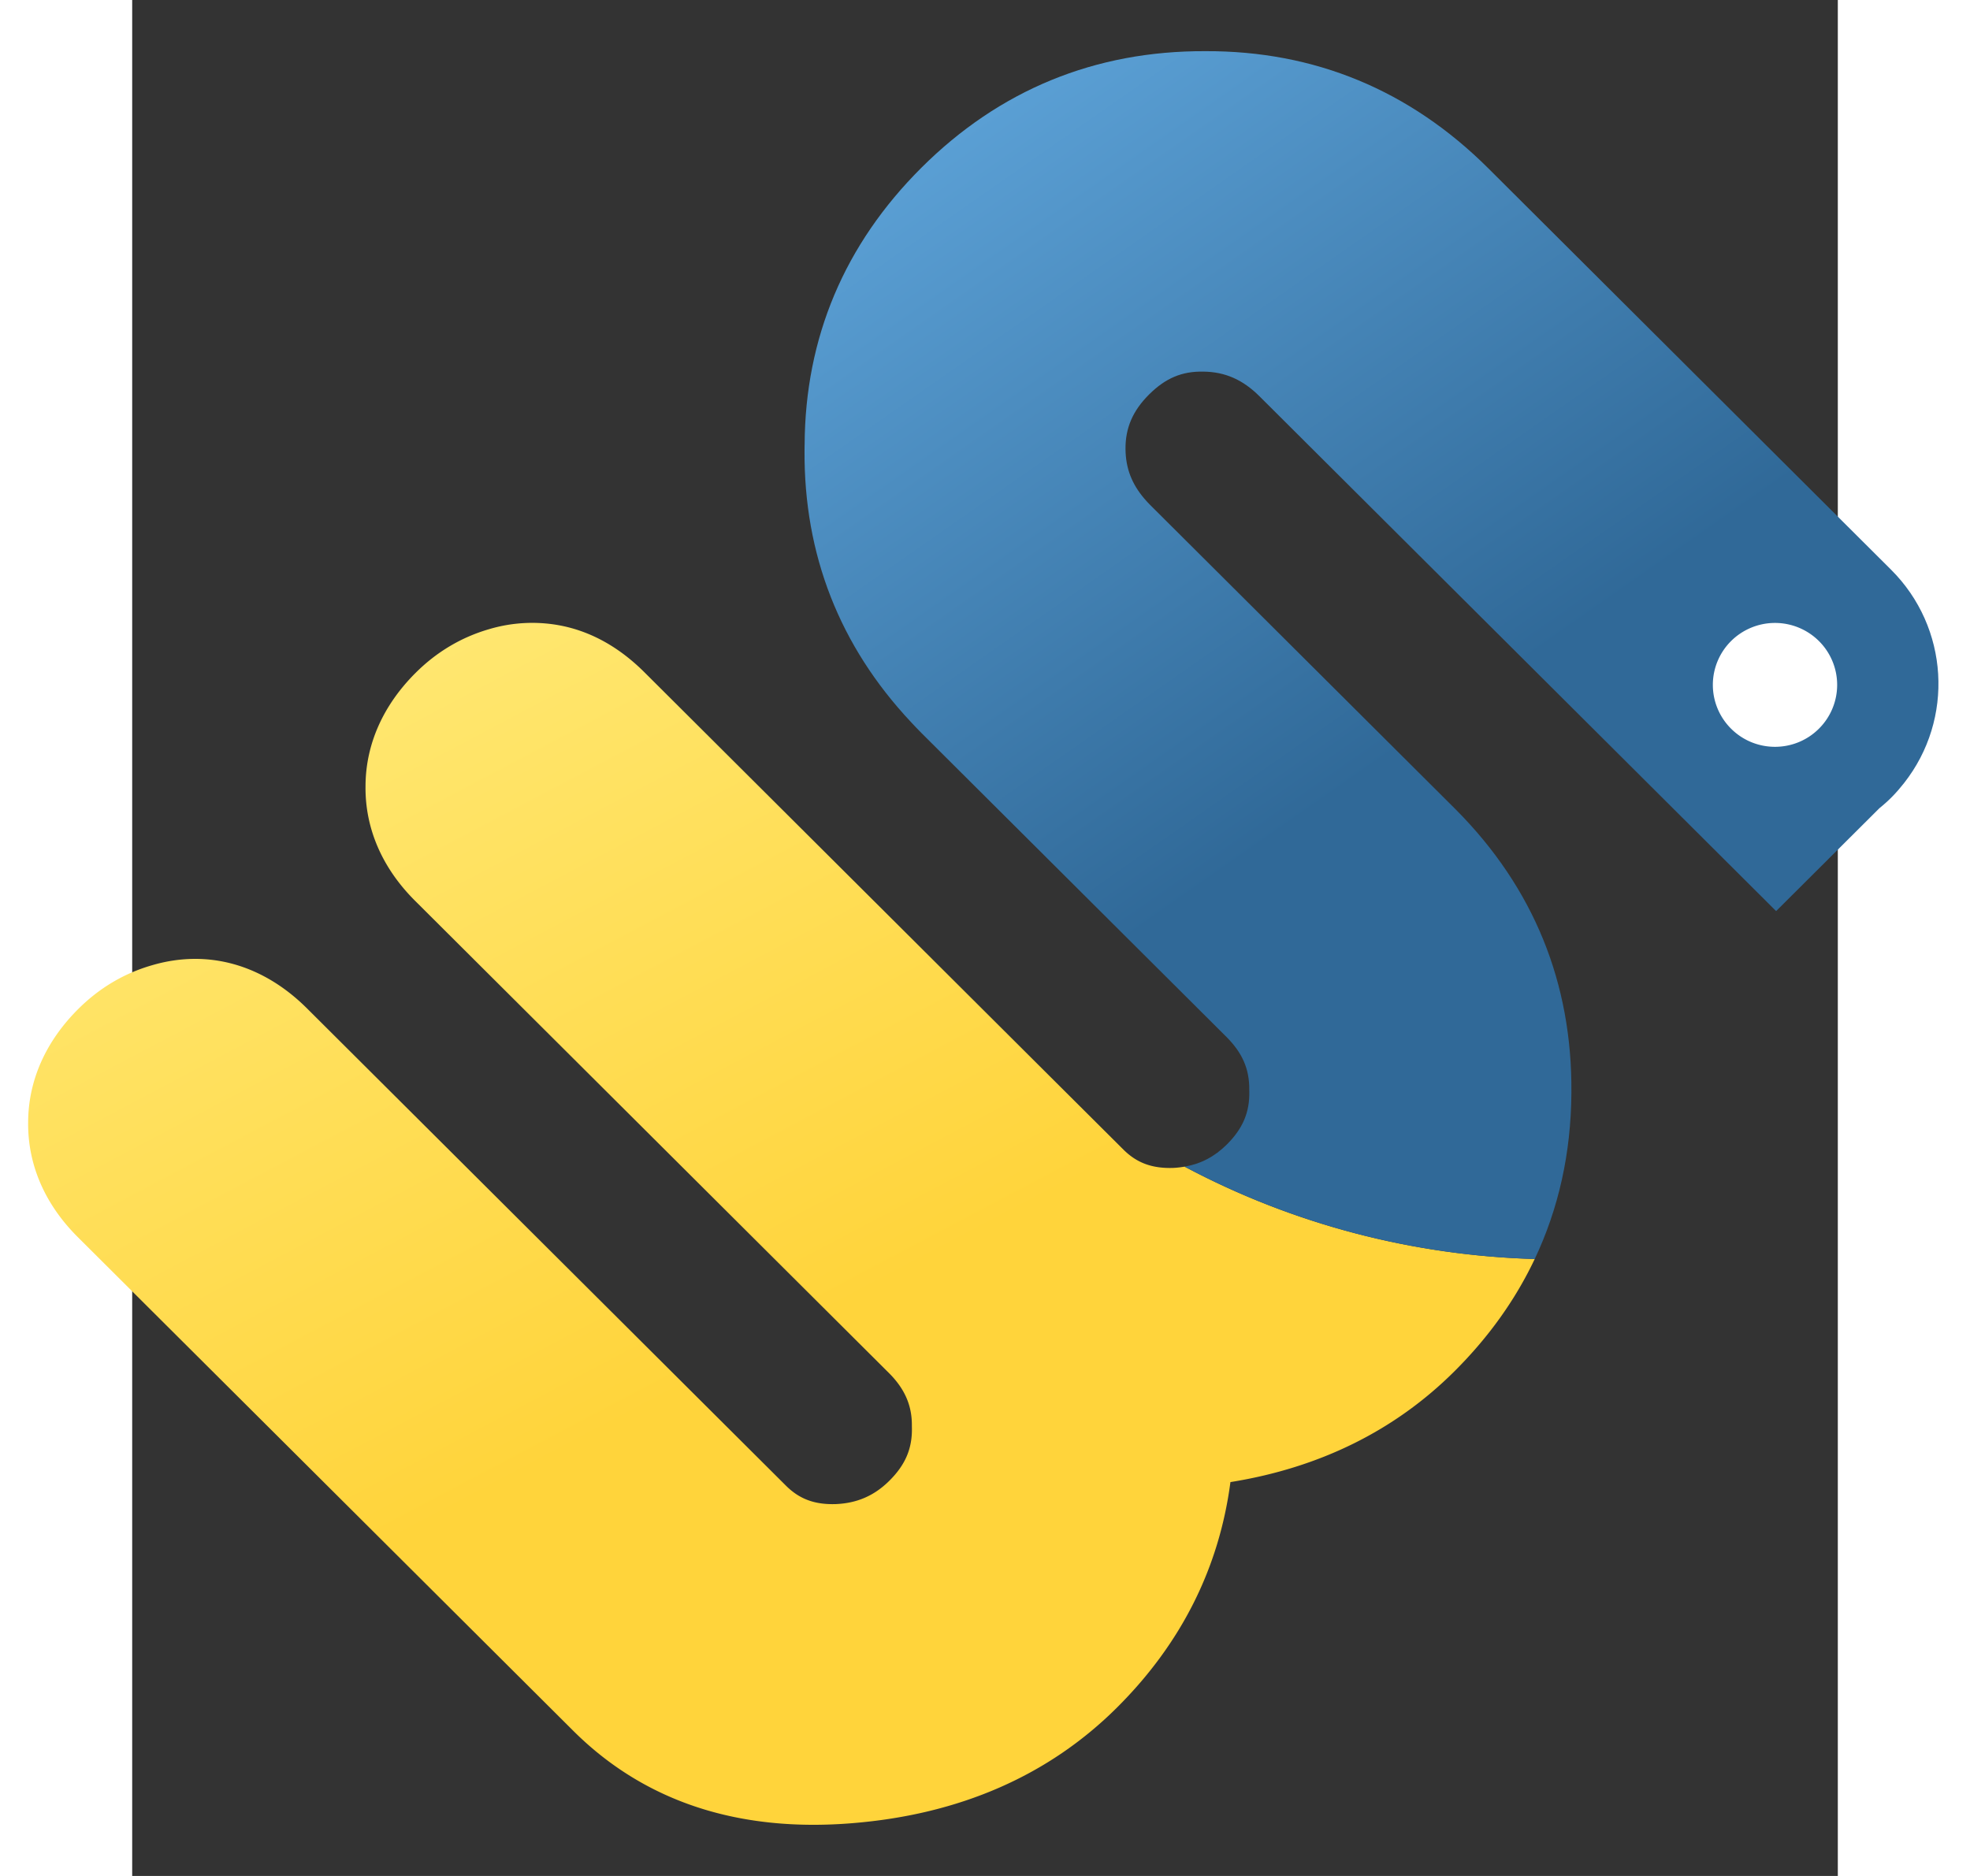 <svg xmlns="http://www.w3.org/2000/svg" viewBox="140 10 200 220" width="420" height="400"><rect x="140" y="10" width="200" height="220" fill="#333333" stroke="none"/><linearGradient id="a" x1=".233" y1="0" x2=".589" y2=".533"><stop offset="0%" stop-color="#ffe873"/><stop offset="100%" stop-color="#ffd43b"/></linearGradient><linearGradient id="b" x1=".233" y1="0" x2=".589" y2=".533"><stop offset="0%" stop-color="#5a9fd4"/><stop offset="100%" stop-color="#306998"/></linearGradient><path fill="url(#a)" d="M263.407 146.816c-.437.075-.886.13-1.356.15-2.458.076-4.253-.587-5.823-2.152l-8.892-8.859-11.235-11.198-36.04-35.92c-3.437-3.422-7.333-5.347-11.59-5.723a17.738 17.738 0 0 0-6.64.676c-3.243.944-6.136 2.664-8.594 5.116-3.835 3.82-5.864 8.415-5.876 13.288-.061 4.953 1.951 9.6 5.808 13.444l55.623 55.436c1.822 1.842 2.66 3.796 2.633 6.146l.004.208c.053 2.432-.76 4.346-2.626 6.206-1.78 1.776-3.81 2.653-6.31 2.756-2.458.076-4.254-.589-5.825-2.153l-56.165-55.975c-5.215-5.195-11.703-6.988-18.23-5.049-3.246.943-6.136 2.663-8.596 5.115-3.834 3.82-5.865 8.416-5.876 13.29-.056 4.952 1.952 9.602 5.807 13.447l58.106 57.906c8.32 8.291 19.34 11.937 32.744 10.838 12.58-1.02 23.023-5.585 31.034-13.573 7.513-7.486 11.964-16.352 13.287-26.426 10.472-1.682 19.295-6.045 26.275-13.001 4.014-4 7.15-8.398 9.406-13.162-14.156-.399-28.237-4.01-41.053-10.83z"/><path fill="url(#b)" d="M308.76 138.119c.103-12.846-4.43-23.986-13.506-33.135l-35.881-35.759c-.244-.24-.465-.488-.687-.745-1.484-1.739-2.188-3.583-2.21-5.807-.026-2.47.85-4.508 2.76-6.407 1.915-1.91 3.854-2.738 6.366-2.685 2.537.024 4.627.943 6.573 2.882l60.591 60.385 12.115-12.07c1.122-.907 1.957-1.768 2.878-2.934 5.919-7.515 5.27-18.272-1.51-25.029l-47.244-47.088C289.81 20.57 278.638 15.951 265.837 16c-12.943-.05-24.142 4.549-33.288 13.663-9.029 8.997-13.64 19.94-13.7 32.488l-.005.142c-.002.168-.005.337-.005.507-.09 12.232 4.108 22.958 12.482 31.881.402.43.803.858 1.223 1.278l35.75 35.626c1.89 1.882 2.718 3.797 2.694 6.21l.003.21c.053 2.432-.76 4.345-2.627 6.208-1.448 1.439-3.063 2.278-4.957 2.602 12.816 6.822 26.897 10.432 41.053 10.834 2.806-5.925 4.25-12.419 4.299-19.435z"/><path fill="#fff" d="M327.48 85.182a7.307 7.307 0 0 1 10.31 0 7.245 7.245 0 0 1-.002 10.27c-2.844 2.839-7.463 2.839-10.307 0a7.244 7.244 0 0 1 0-10.27z"/></svg>